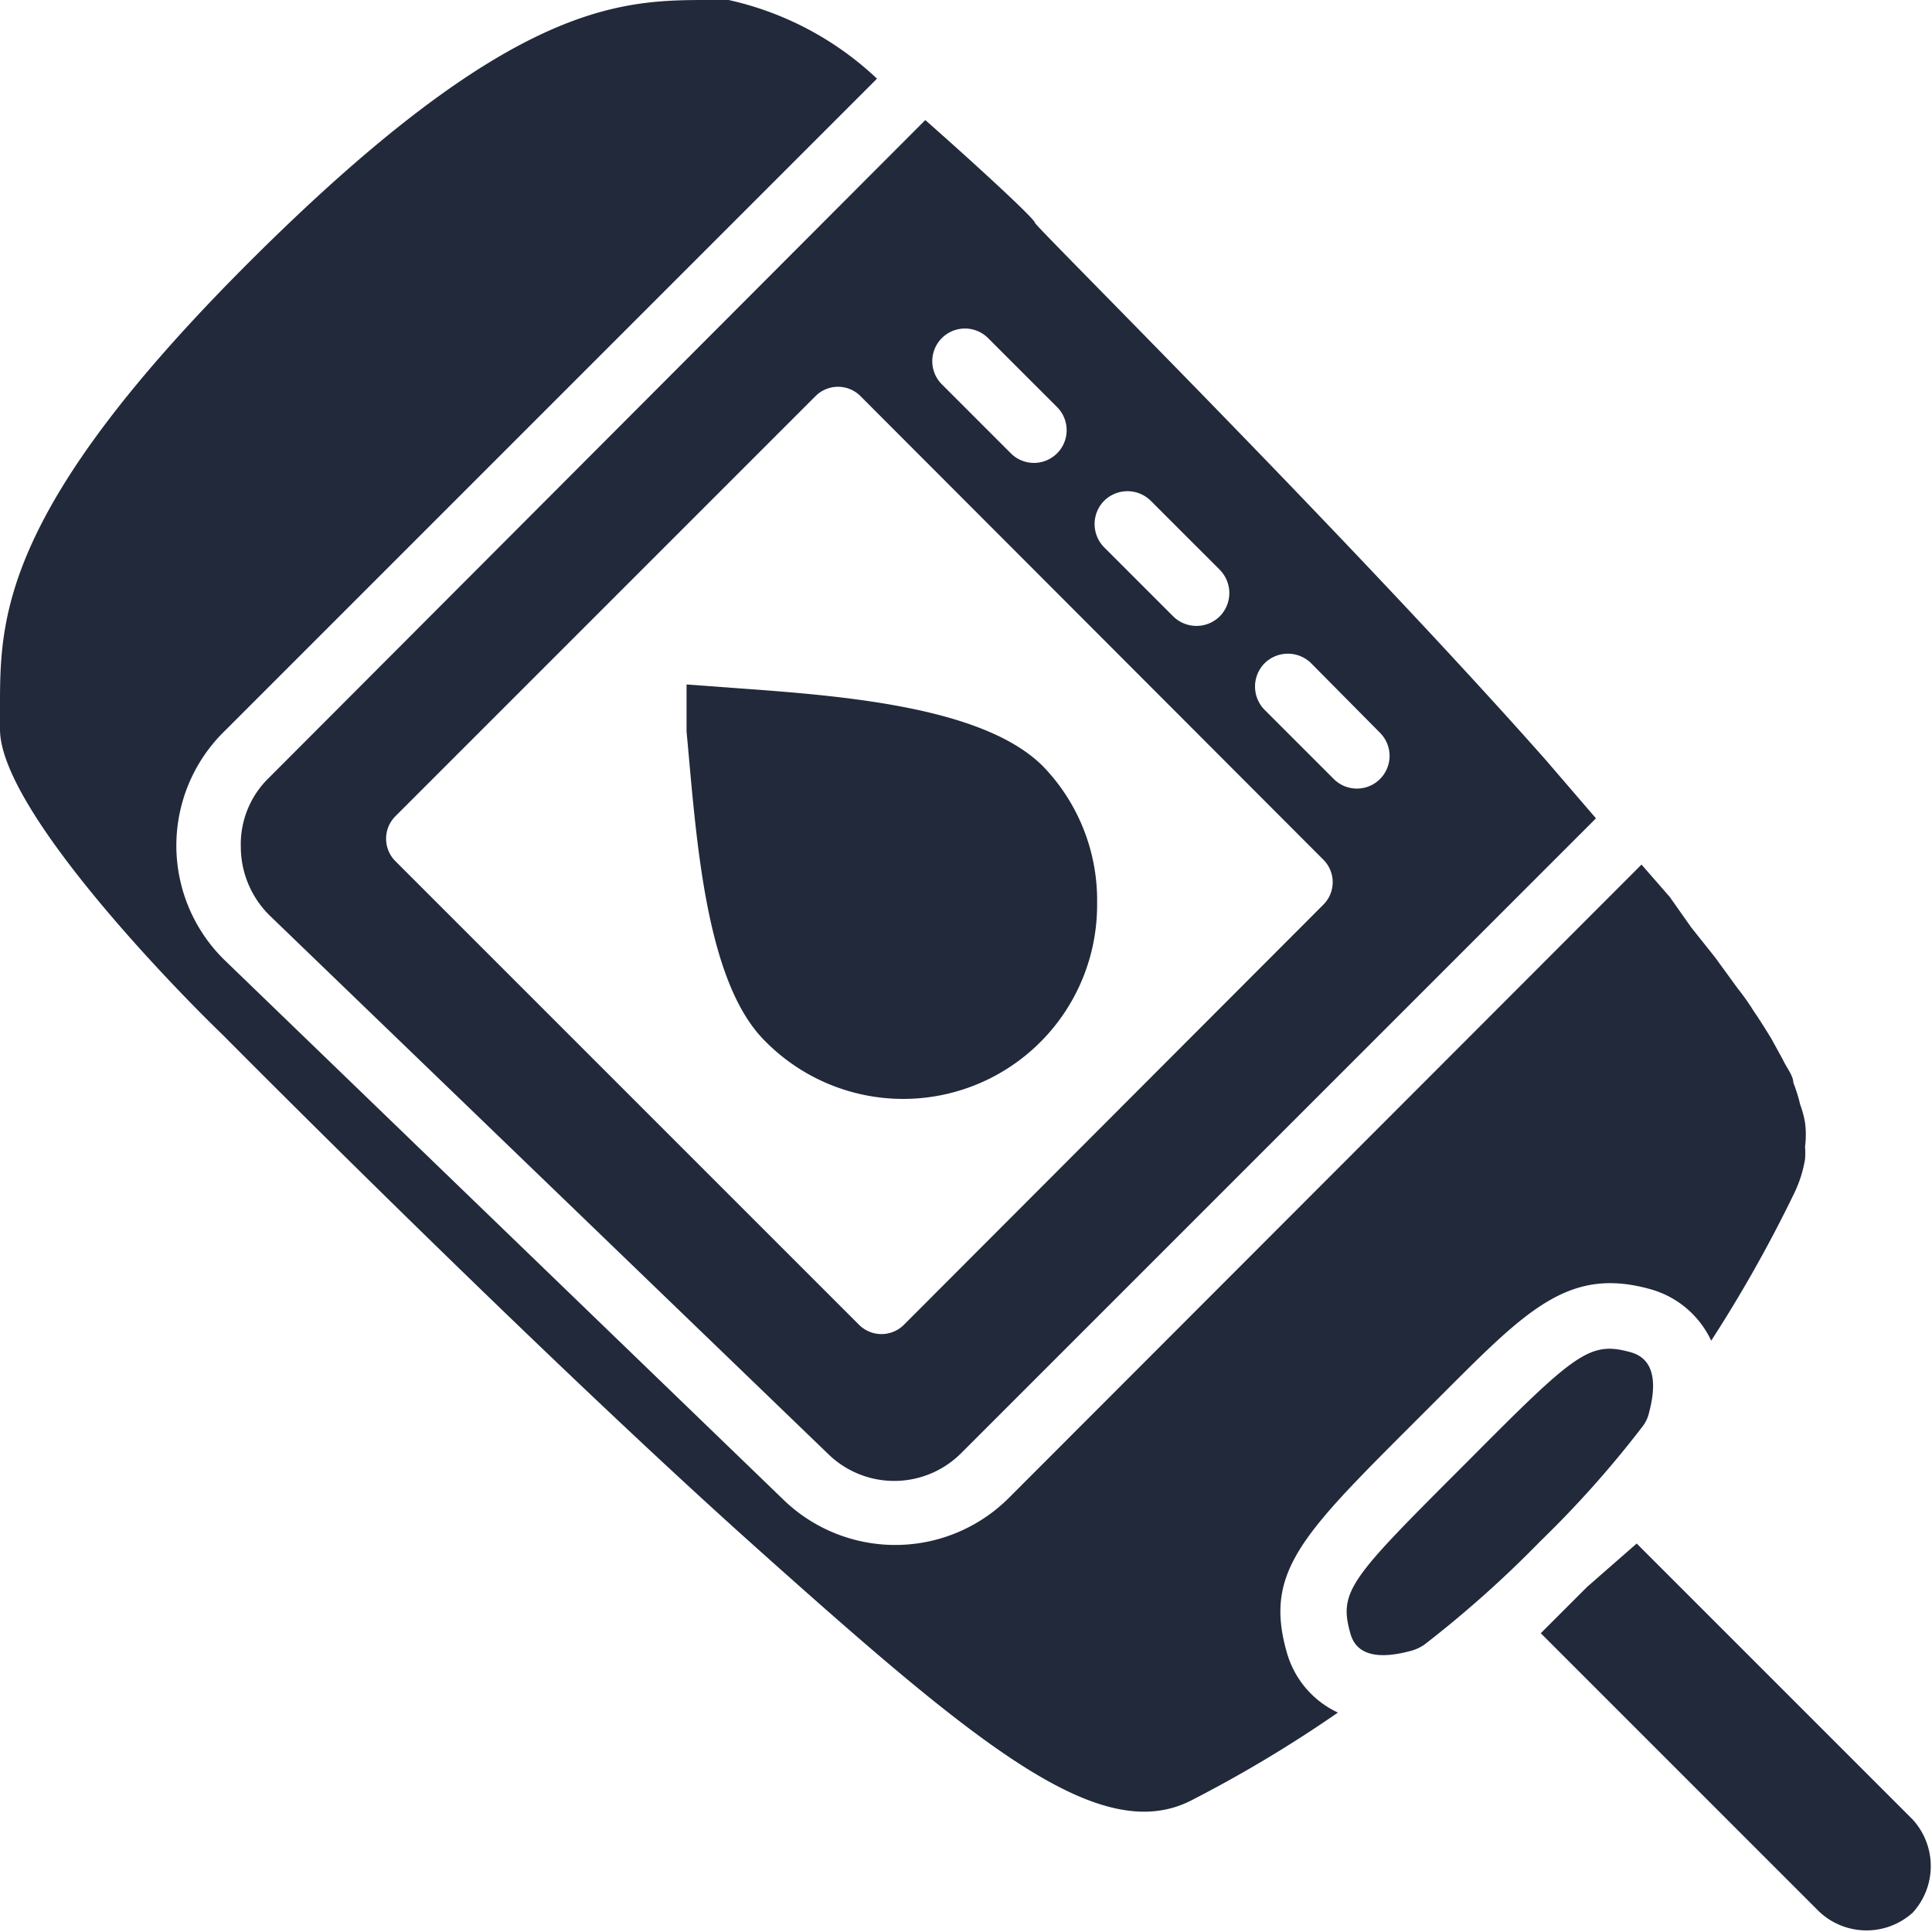 <svg id="Layer_1" data-name="Layer 1" xmlns="http://www.w3.org/2000/svg" viewBox="0 0 28 28"><defs><style>.cls-1{fill:none;}.cls-2{fill:#21293a;}</style></defs><rect class="cls-1" width="28" height="28"/><path class="cls-2" d="M22.32,22.34a16.09,16.09,0,0,1-1.67,1.49.62.62,0,0,1-.22.1c-.34.09-.76.12-.86-.26-.17-.6,0-.79,1.55-2.34v0l.16-.16c1.56-1.57,1.76-1.74,2.36-1.57.38.11.35.53.26.87a.51.51,0,0,1-.1.21A15.15,15.15,0,0,1,22.32,22.34Z"/><path class="cls-2" d="M11.38,21.76,3.25,13.91a2.32,2.32,0,0,1,0-3.31l9.46-9.46A4.57,4.57,0,0,0,10.56,0h-.27C9,0,7.44,0,3.7,3.71S0,9,0,10.3v.27C0,11.68,2.33,14.13,3.23,15c0,0,4.51,4.55,7.73,7.43s5,4.36,6.33,3.65a18.82,18.82,0,0,0,2.1-1.26,1.37,1.37,0,0,1-.74-.87c-.33-1.15.2-1.69,1.79-3.28l.5-.5c1.21-1.21,1.82-1.82,3-1.48a1.38,1.38,0,0,1,.86.74A19.9,19.9,0,0,0,26,17.3a1.82,1.82,0,0,0,.16-.5,1.08,1.08,0,0,0,0-.18,1.37,1.37,0,0,0,0-.35,1.45,1.45,0,0,0-.07-.26,2.33,2.33,0,0,0-.1-.32c0-.1-.1-.22-.15-.33l-.17-.31c-.08-.13-.16-.26-.25-.39a3.53,3.53,0,0,0-.24-.34l-.32-.44-.35-.44L24.2,13l-.41-.47-9.16,9.17A2.33,2.33,0,0,1,11.38,21.76Z"/><path class="cls-2" d="M13.41,1.74,3.9,11.27a1.34,1.34,0,0,0-.41,1,1.4,1.4,0,0,0,.42,1L12,21.07a1.37,1.37,0,0,0,1.92,0l9.21-9.21L22.39,11C19.51,7.75,15,3.28,15,3.23S14.27,2.5,13.41,1.74Zm5.77,10.72a.46.46,0,0,1,0,.65L13.1,19.2a.46.46,0,0,1-.65,0L5.73,12.48a.46.46,0,0,1,0-.65l6.09-6.09a.46.46,0,0,1,.65,0ZM20,10.62a.47.47,0,0,1-.67.67l-1-1a.48.48,0,0,1,0-.68.48.48,0,0,1,.67,0ZM17.68,8.26a.48.48,0,0,1,0,.67.48.48,0,0,1-.68,0l-1-1a.48.48,0,0,1,0-.67.48.48,0,0,1,.68,0ZM15.32,5.9a.47.47,0,0,1-.67.67l-1-1a.47.47,0,0,1,.67-.67Z"/><path class="cls-2" d="M27.72,27.72h0a1,1,0,0,0,0-1.35l-4-4L23,23l-.67.67,4,4A1,1,0,0,0,27.72,27.72Z"/><path class="cls-2" d="M15.9,13.09a2.81,2.81,0,0,1-4.81,2c-.88-.87-1-3-1.14-4.49,0-.25,0-.47,0-.68l.68.05c1.52.11,3.62.26,4.49,1.14A2.79,2.79,0,0,1,15.9,13.09Z"/></svg>